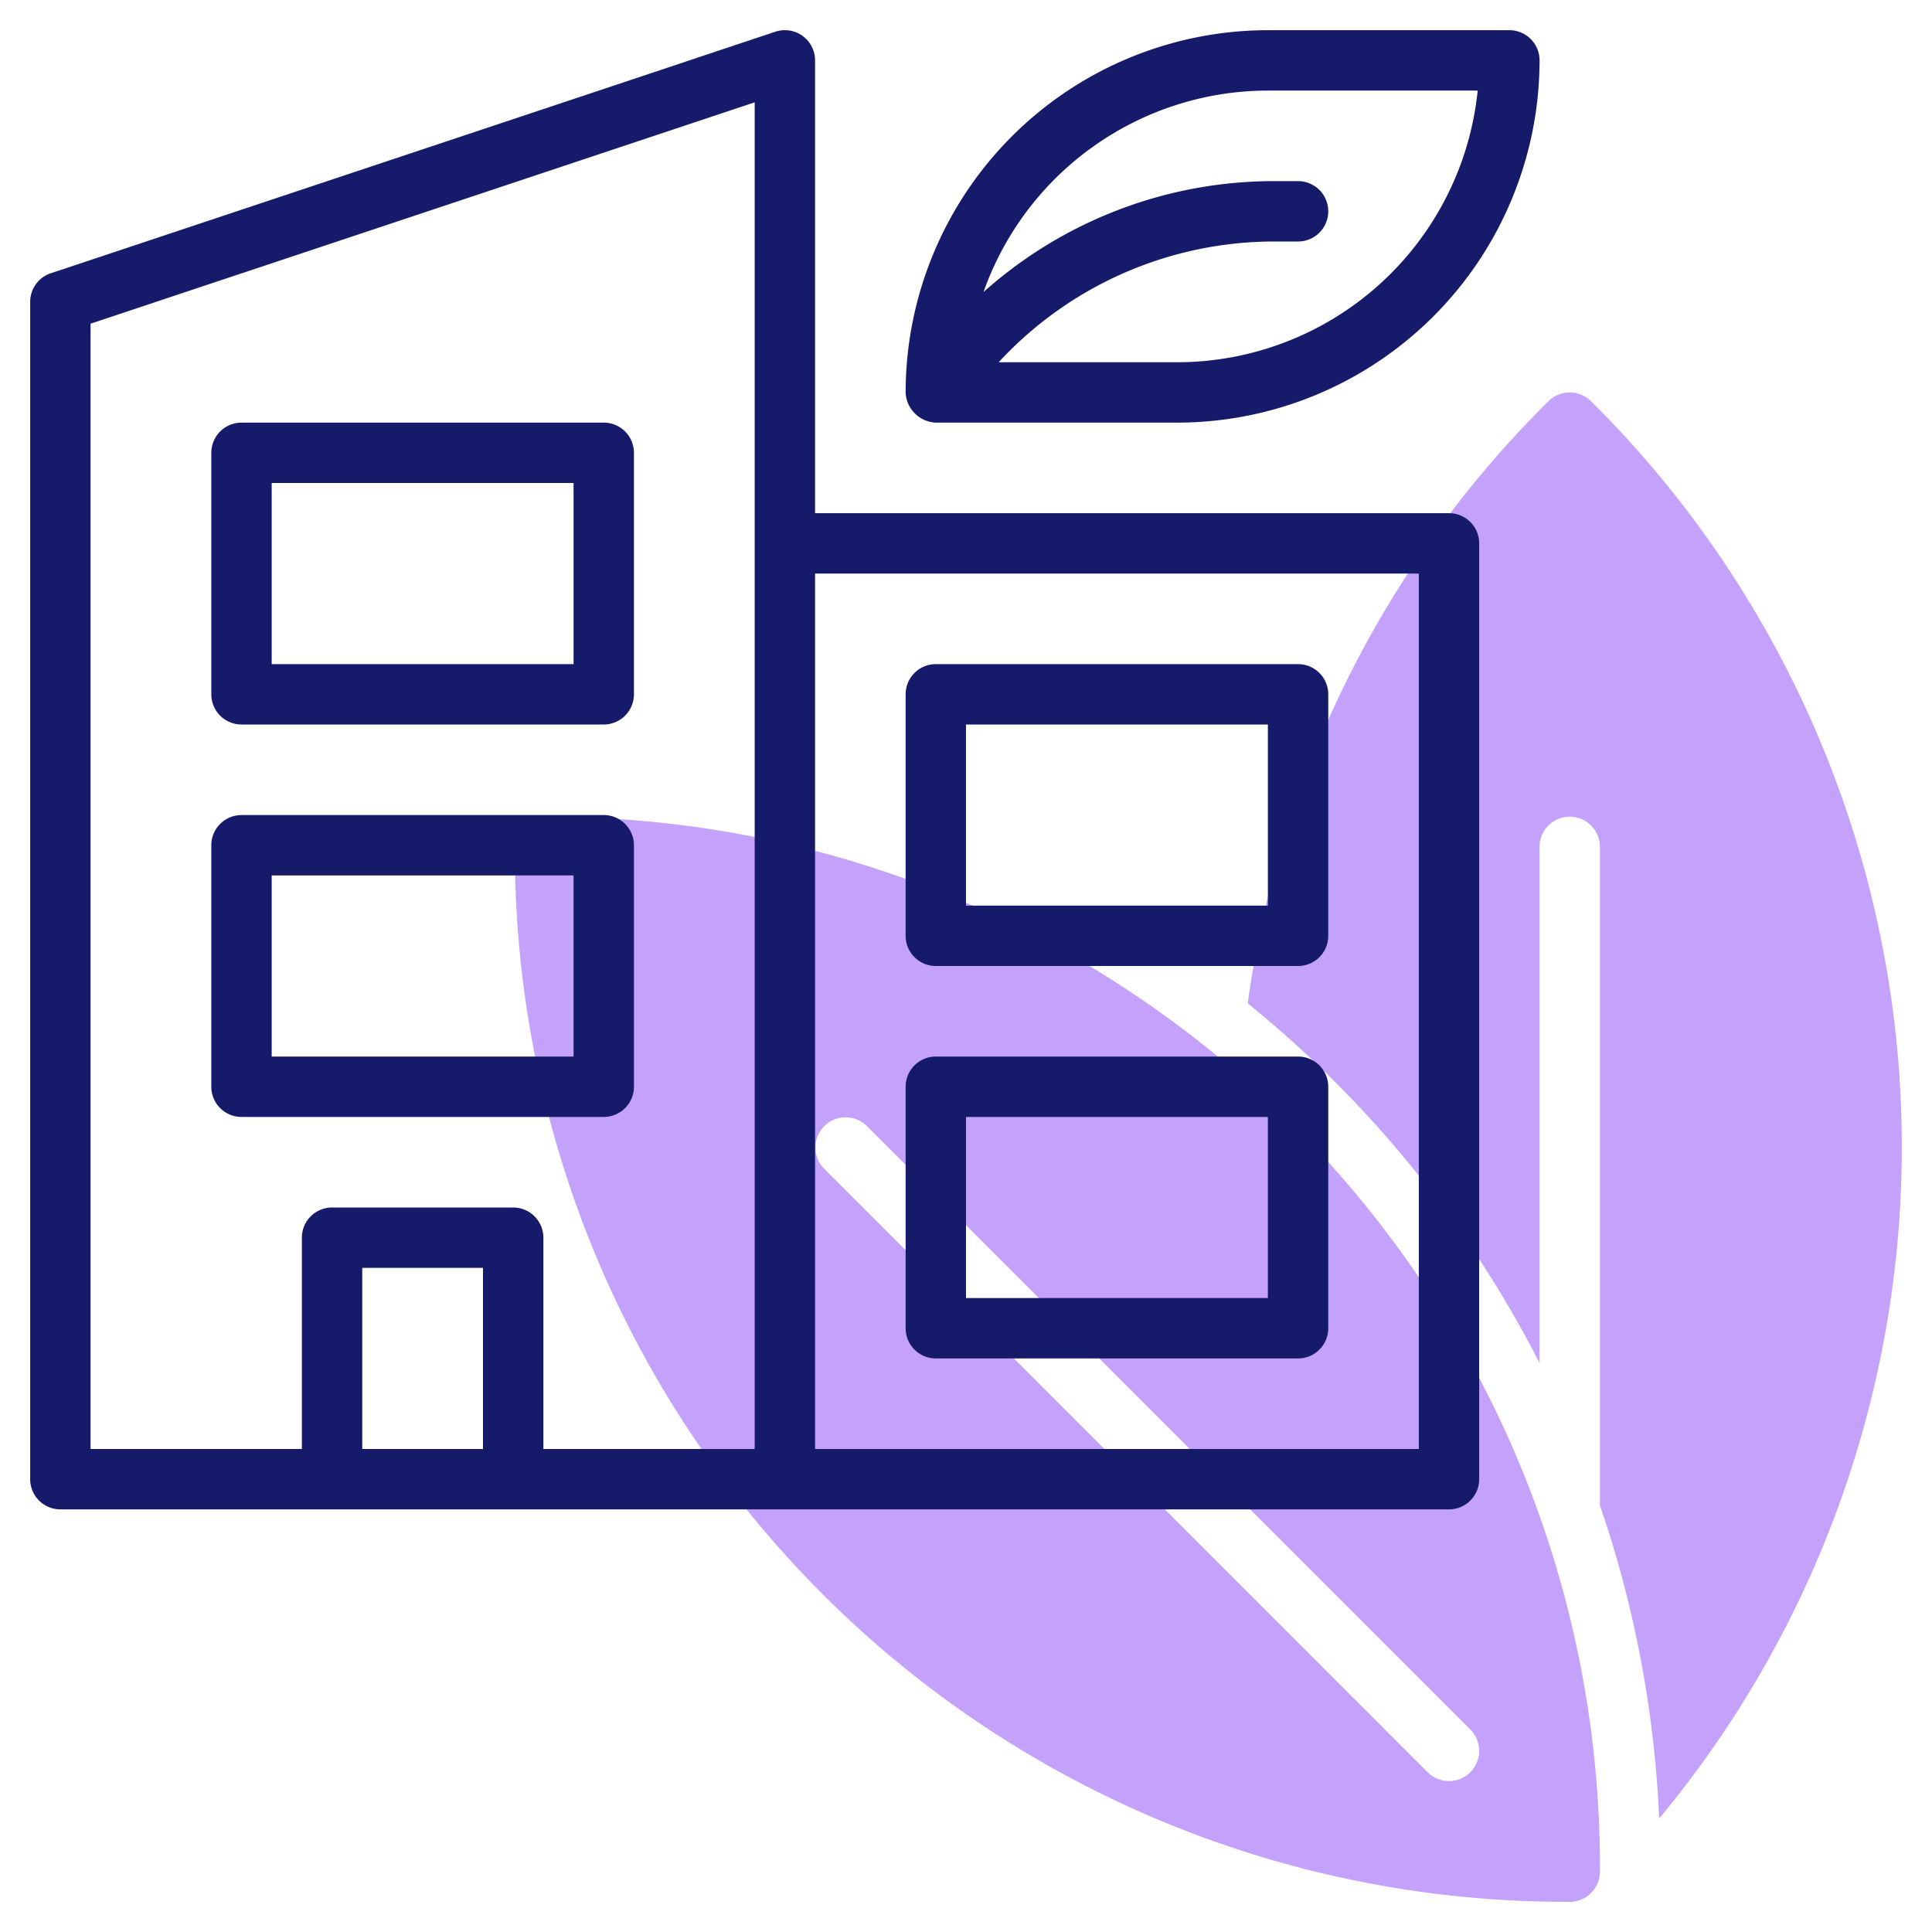 <svg id="line" xmlns="http://www.w3.org/2000/svg" width="64" height="64" viewBox="0 0 64 64"><title>hotel</title><path d="M18.162,27.059h-.106a1,1,0,0,0-1,1A34.8,34.8,0,0,0,51.9,63,1.008,1.008,0,0,0,53,62,34.781,34.781,0,0,0,18.162,27.059ZM48.707,58.707a1,1,0,0,1-1.414,0l-20-20a1,1,0,0,1,1.414-1.414l20,20A1,1,0,0,1,48.707,58.707Z" style="fill:#c4a2fc"/><path d="M52.705,13.291a1,1,0,0,0-1.41,0A34.609,34.609,0,0,0,41.333,33.24,36.86,36.86,0,0,1,51,45.154v-17.1a1,1,0,1,1,2,0V49.867A36.851,36.851,0,0,1,54.962,60.24a34.793,34.793,0,0,0-2.257-46.949Z" style="fill:#c4a2fc"/><path d="M48,17H27V2a1,1,0,0,0-1.316-.949l-24,8A1,1,0,0,0,1,10V49a1,1,0,0,0,1,1H48a1,1,0,0,0,1-1V18A1,1,0,0,0,48,17ZM16,48H12V42h4Zm9,0H18V41a1,1,0,0,0-1-1H11a1,1,0,0,0-1,1v7H3V10.722L25,3.389Zm22,0H27V19H47Z" style="fill:#151a6a"/><path d="M31,14h8A12.013,12.013,0,0,0,51,2a1,1,0,0,0-1-1H42A12.013,12.013,0,0,0,30,13,1.044,1.044,0,0,0,31,14ZM42,3h6.95A10.013,10.013,0,0,1,39,12H33.082a12.429,12.429,0,0,1,9.129-4H43a1,1,0,0,0,0-2h-.789A14.44,14.44,0,0,0,32.58,9.675,10.009,10.009,0,0,1,42,3Z" style="fill:#151a6a"/><path d="M31,45H43a1,1,0,0,0,1-1V36a1,1,0,0,0-1-1H31a1,1,0,0,0-1,1v8A1,1,0,0,0,31,45Zm1-8H42v6H32Z" style="fill:#151a6a"/><path d="M8,37H20a1,1,0,0,0,1-1V28a1,1,0,0,0-1-1H8a1,1,0,0,0-1,1v8A1,1,0,0,0,8,37Zm1-8H19v6H9Z" style="fill:#151a6a"/><path d="M8,24H20a1,1,0,0,0,1-1V15a1,1,0,0,0-1-1H8a1,1,0,0,0-1,1v8A1,1,0,0,0,8,24Zm1-8H19v6H9Z" style="fill:#151a6a"/><path d="M31,32H43a1,1,0,0,0,1-1V23a1,1,0,0,0-1-1H31a1,1,0,0,0-1,1v8A1,1,0,0,0,31,32Zm1-8H42v6H32Z" style="fill:#151a6a"/></svg>